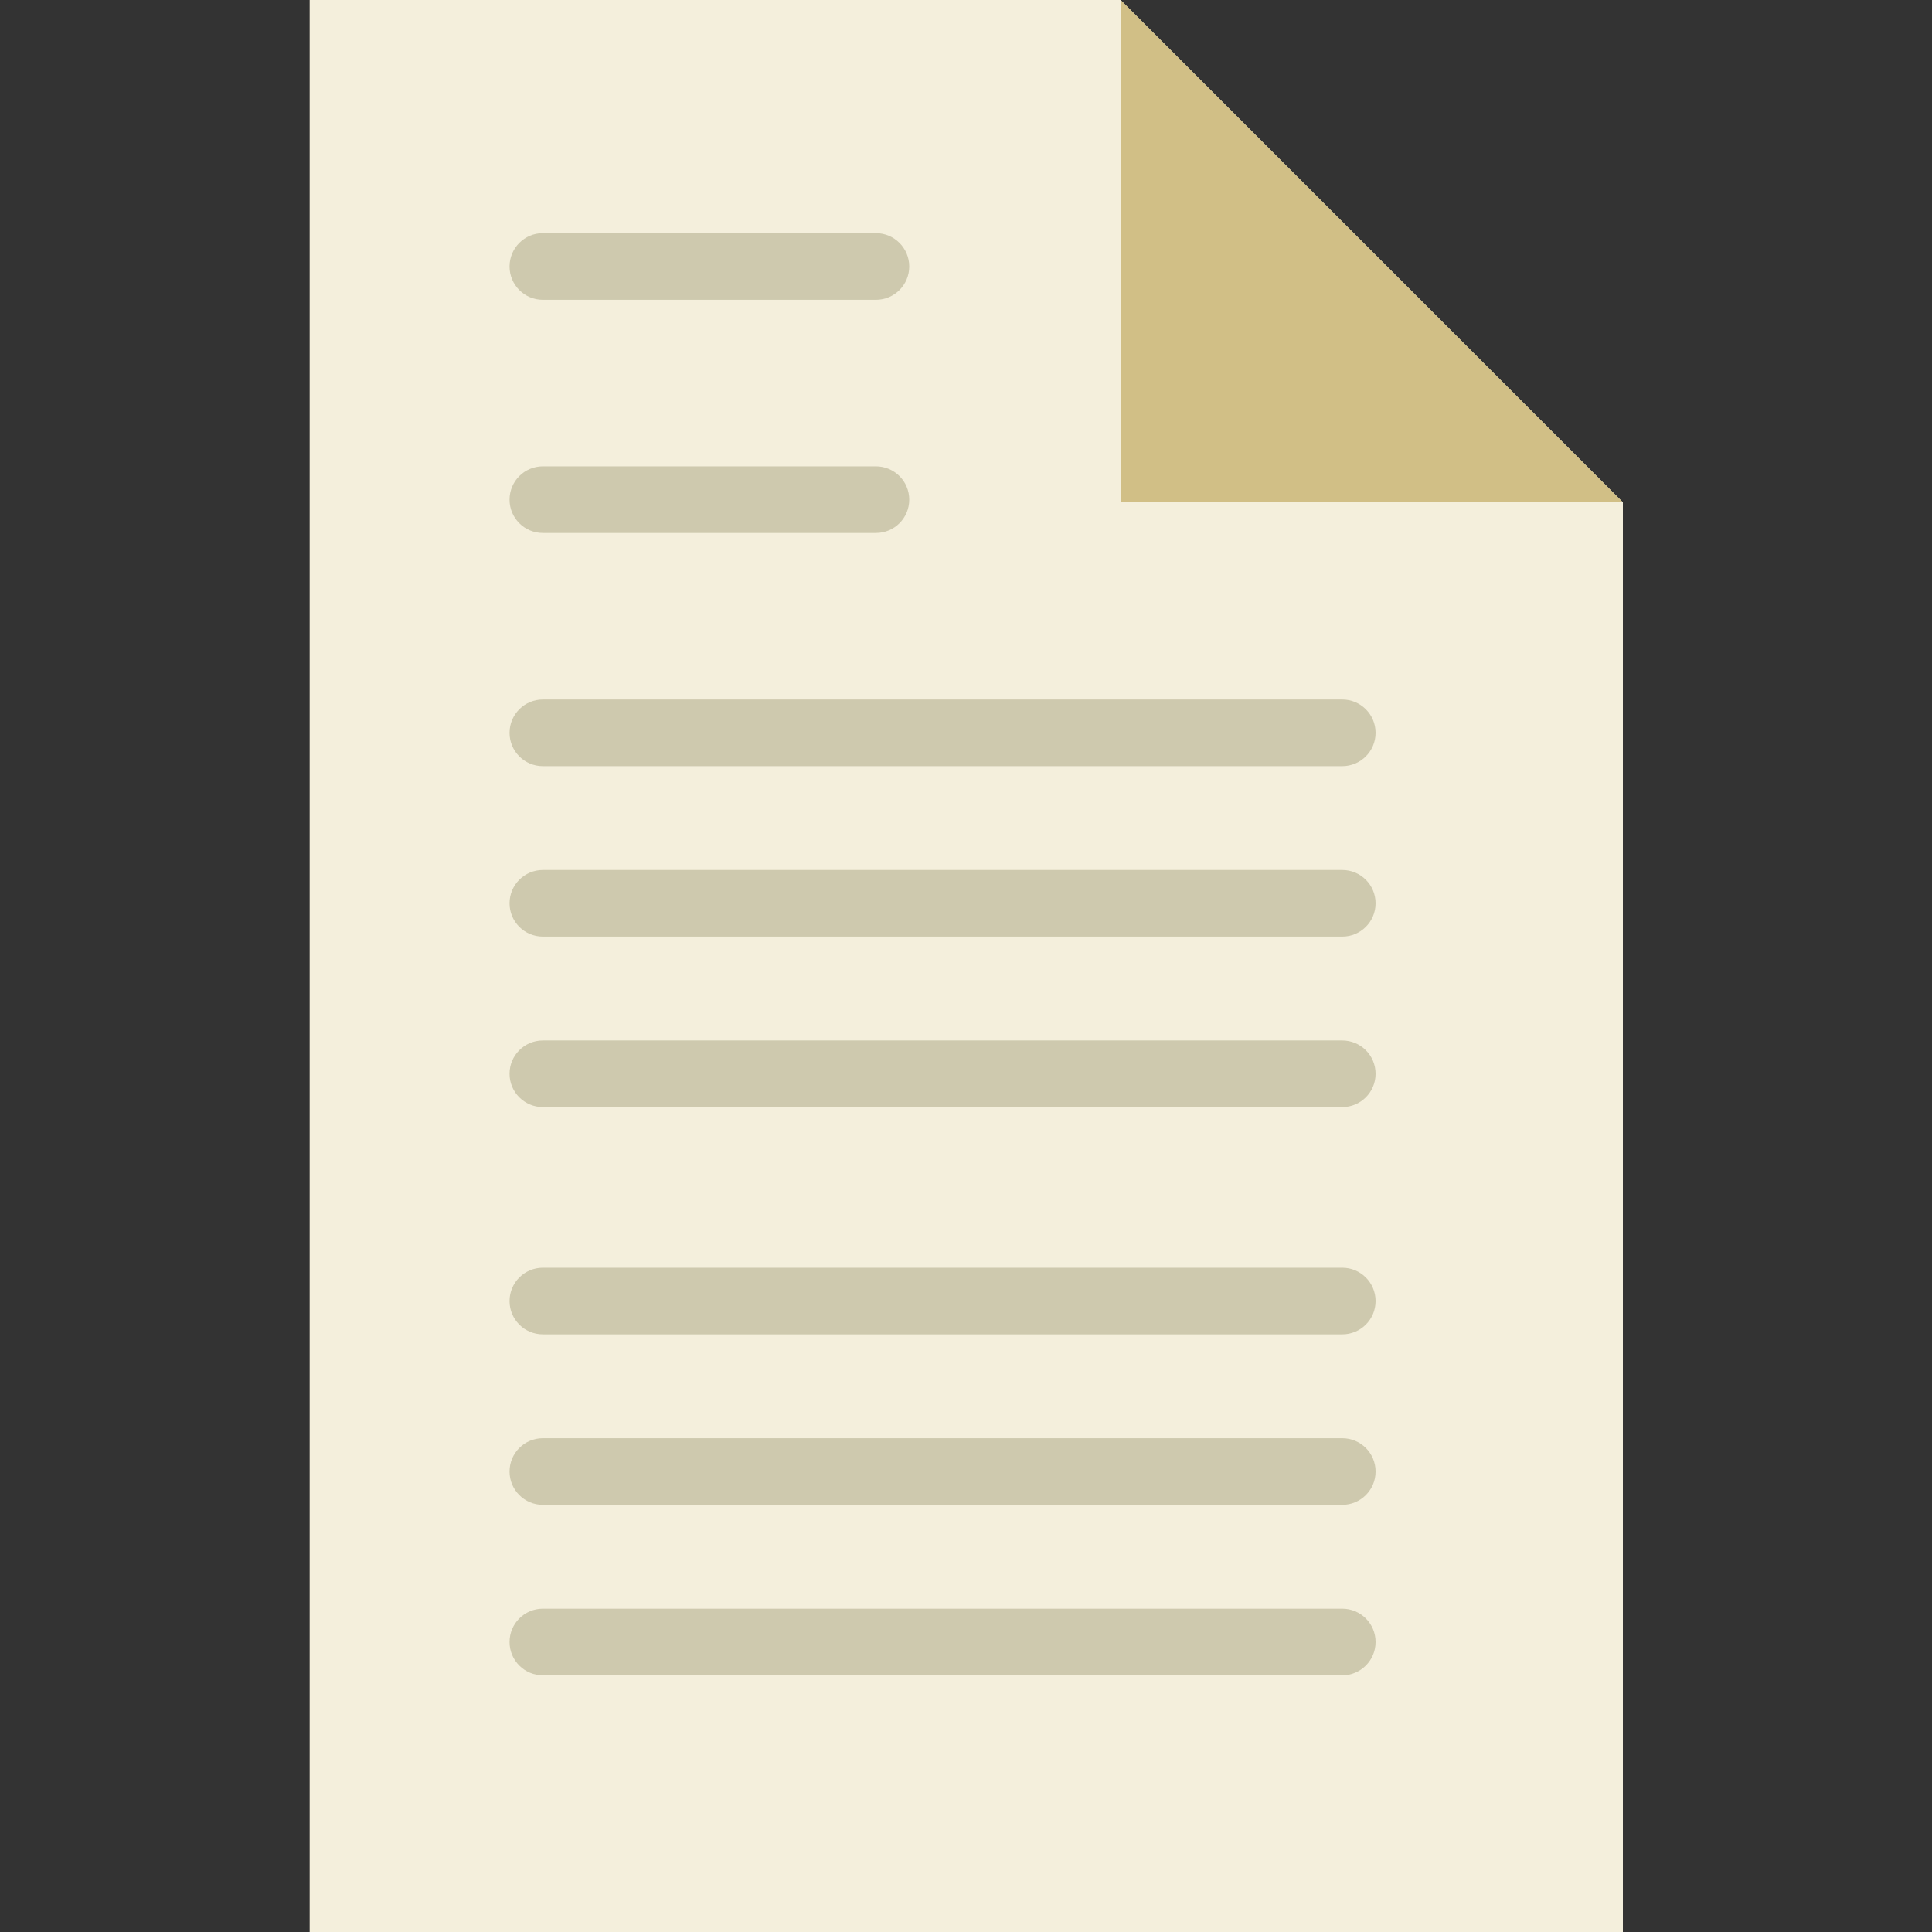 <?xml version="1.0" encoding="UTF-8" standalone="no"?>
<svg width="50px" height="50px" viewBox="0 0 50 50" version="1.1" xmlns="http://www.w3.org/2000/svg" xmlns:xlink="http://www.w3.org/1999/xlink">
    <rect x="0" y="0" width="50" height="50" fill="#333333" stroke="none"/>
    <!-- Generator: Sketch 39.1 (31720) - http://www.bohemiancoding.com/sketch -->
    <title>document</title>
    <desc>Created with Sketch.</desc>
    <defs></defs>
    <g id="Symbols" stroke="none" stroke-width="1" fill="none" fill-rule="evenodd">
        <g id="document">
            <polygon id="Shape" fill="#F4EFDC" points="42 50 42 13 29 0 8.014 0 8.014 50"></polygon>
            <path d="M22.669,13.793 L14.049,13.793 C13.573,13.793 13.187,13.408 13.187,12.931 C13.187,12.454 13.573,12.069 14.049,12.069 L22.669,12.069 C23.145,12.069 23.531,12.454 23.531,12.931 C23.531,13.408 23.145,13.793 22.669,13.793 L22.669,13.793 Z" id="Shape" fill="#CEC9AE"></path>
            <path d="M22.669,7.759 L14.049,7.759 C13.573,7.759 13.187,7.373 13.187,6.897 C13.187,6.42 13.573,6.034 14.049,6.034 L22.669,6.034 C23.145,6.034 23.531,6.42 23.531,6.897 C23.531,7.373 23.145,7.759 22.669,7.759 L22.669,7.759 Z" id="Shape" fill="#CEC9AE"></path>
            <path d="M34.738,19.828 L14.049,19.828 C13.573,19.828 13.187,19.442 13.187,18.966 C13.187,18.489 13.573,18.103 14.049,18.103 L34.738,18.103 C35.214,18.103 35.6,18.489 35.6,18.966 C35.6,19.442 35.214,19.828 34.738,19.828 L34.738,19.828 Z" id="Shape" fill="#CEC9AE"></path>
            <path d="M34.738,24.239 L14.049,24.239 C13.573,24.239 13.187,23.854 13.187,23.377 C13.187,22.901 13.573,22.515 14.049,22.515 L34.738,22.515 C35.214,22.515 35.6,22.901 35.6,23.377 C35.6,23.854 35.214,24.239 34.738,24.239 L34.738,24.239 Z" id="Shape" fill="#CEC9AE"></path>
            <path d="M34.738,28.651 L14.049,28.651 C13.573,28.651 13.187,28.266 13.187,27.789 C13.187,27.312 13.573,26.927 14.049,26.927 L34.738,26.927 C35.214,26.927 35.6,27.312 35.6,27.789 C35.6,28.266 35.214,28.651 34.738,28.651 L34.738,28.651 Z" id="Shape" fill="#CEC9AE"></path>
            <path d="M34.738,34.533 L14.049,34.533 C13.573,34.533 13.187,34.148 13.187,33.671 C13.187,33.195 13.573,32.809 14.049,32.809 L34.738,32.809 C35.214,32.809 35.6,33.195 35.6,33.671 C35.6,34.148 35.214,34.533 34.738,34.533 L34.738,34.533 Z" id="Shape" fill="#CEC9AE"></path>
            <path d="M34.738,38.945 L14.049,38.945 C13.573,38.945 13.187,38.56 13.187,38.083 C13.187,37.606 13.573,37.221 14.049,37.221 L34.738,37.221 C35.214,37.221 35.6,37.606 35.6,38.083 C35.6,38.56 35.214,38.945 34.738,38.945 L34.738,38.945 Z" id="Shape" fill="#CEC9AE"></path>
            <path d="M34.738,43.357 L14.049,43.357 C13.573,43.357 13.187,42.972 13.187,42.495 C13.187,42.018 13.573,41.633 14.049,41.633 L34.738,41.633 C35.214,41.633 35.6,42.018 35.6,42.495 C35.6,42.972 35.214,43.357 34.738,43.357 L34.738,43.357 Z" id="Shape" fill="#CEC9AE"></path>
            <polygon id="Shape" fill="#D1BF86" points="29 13 42 13 29 0"></polygon>
        </g>
    </g>
</svg>